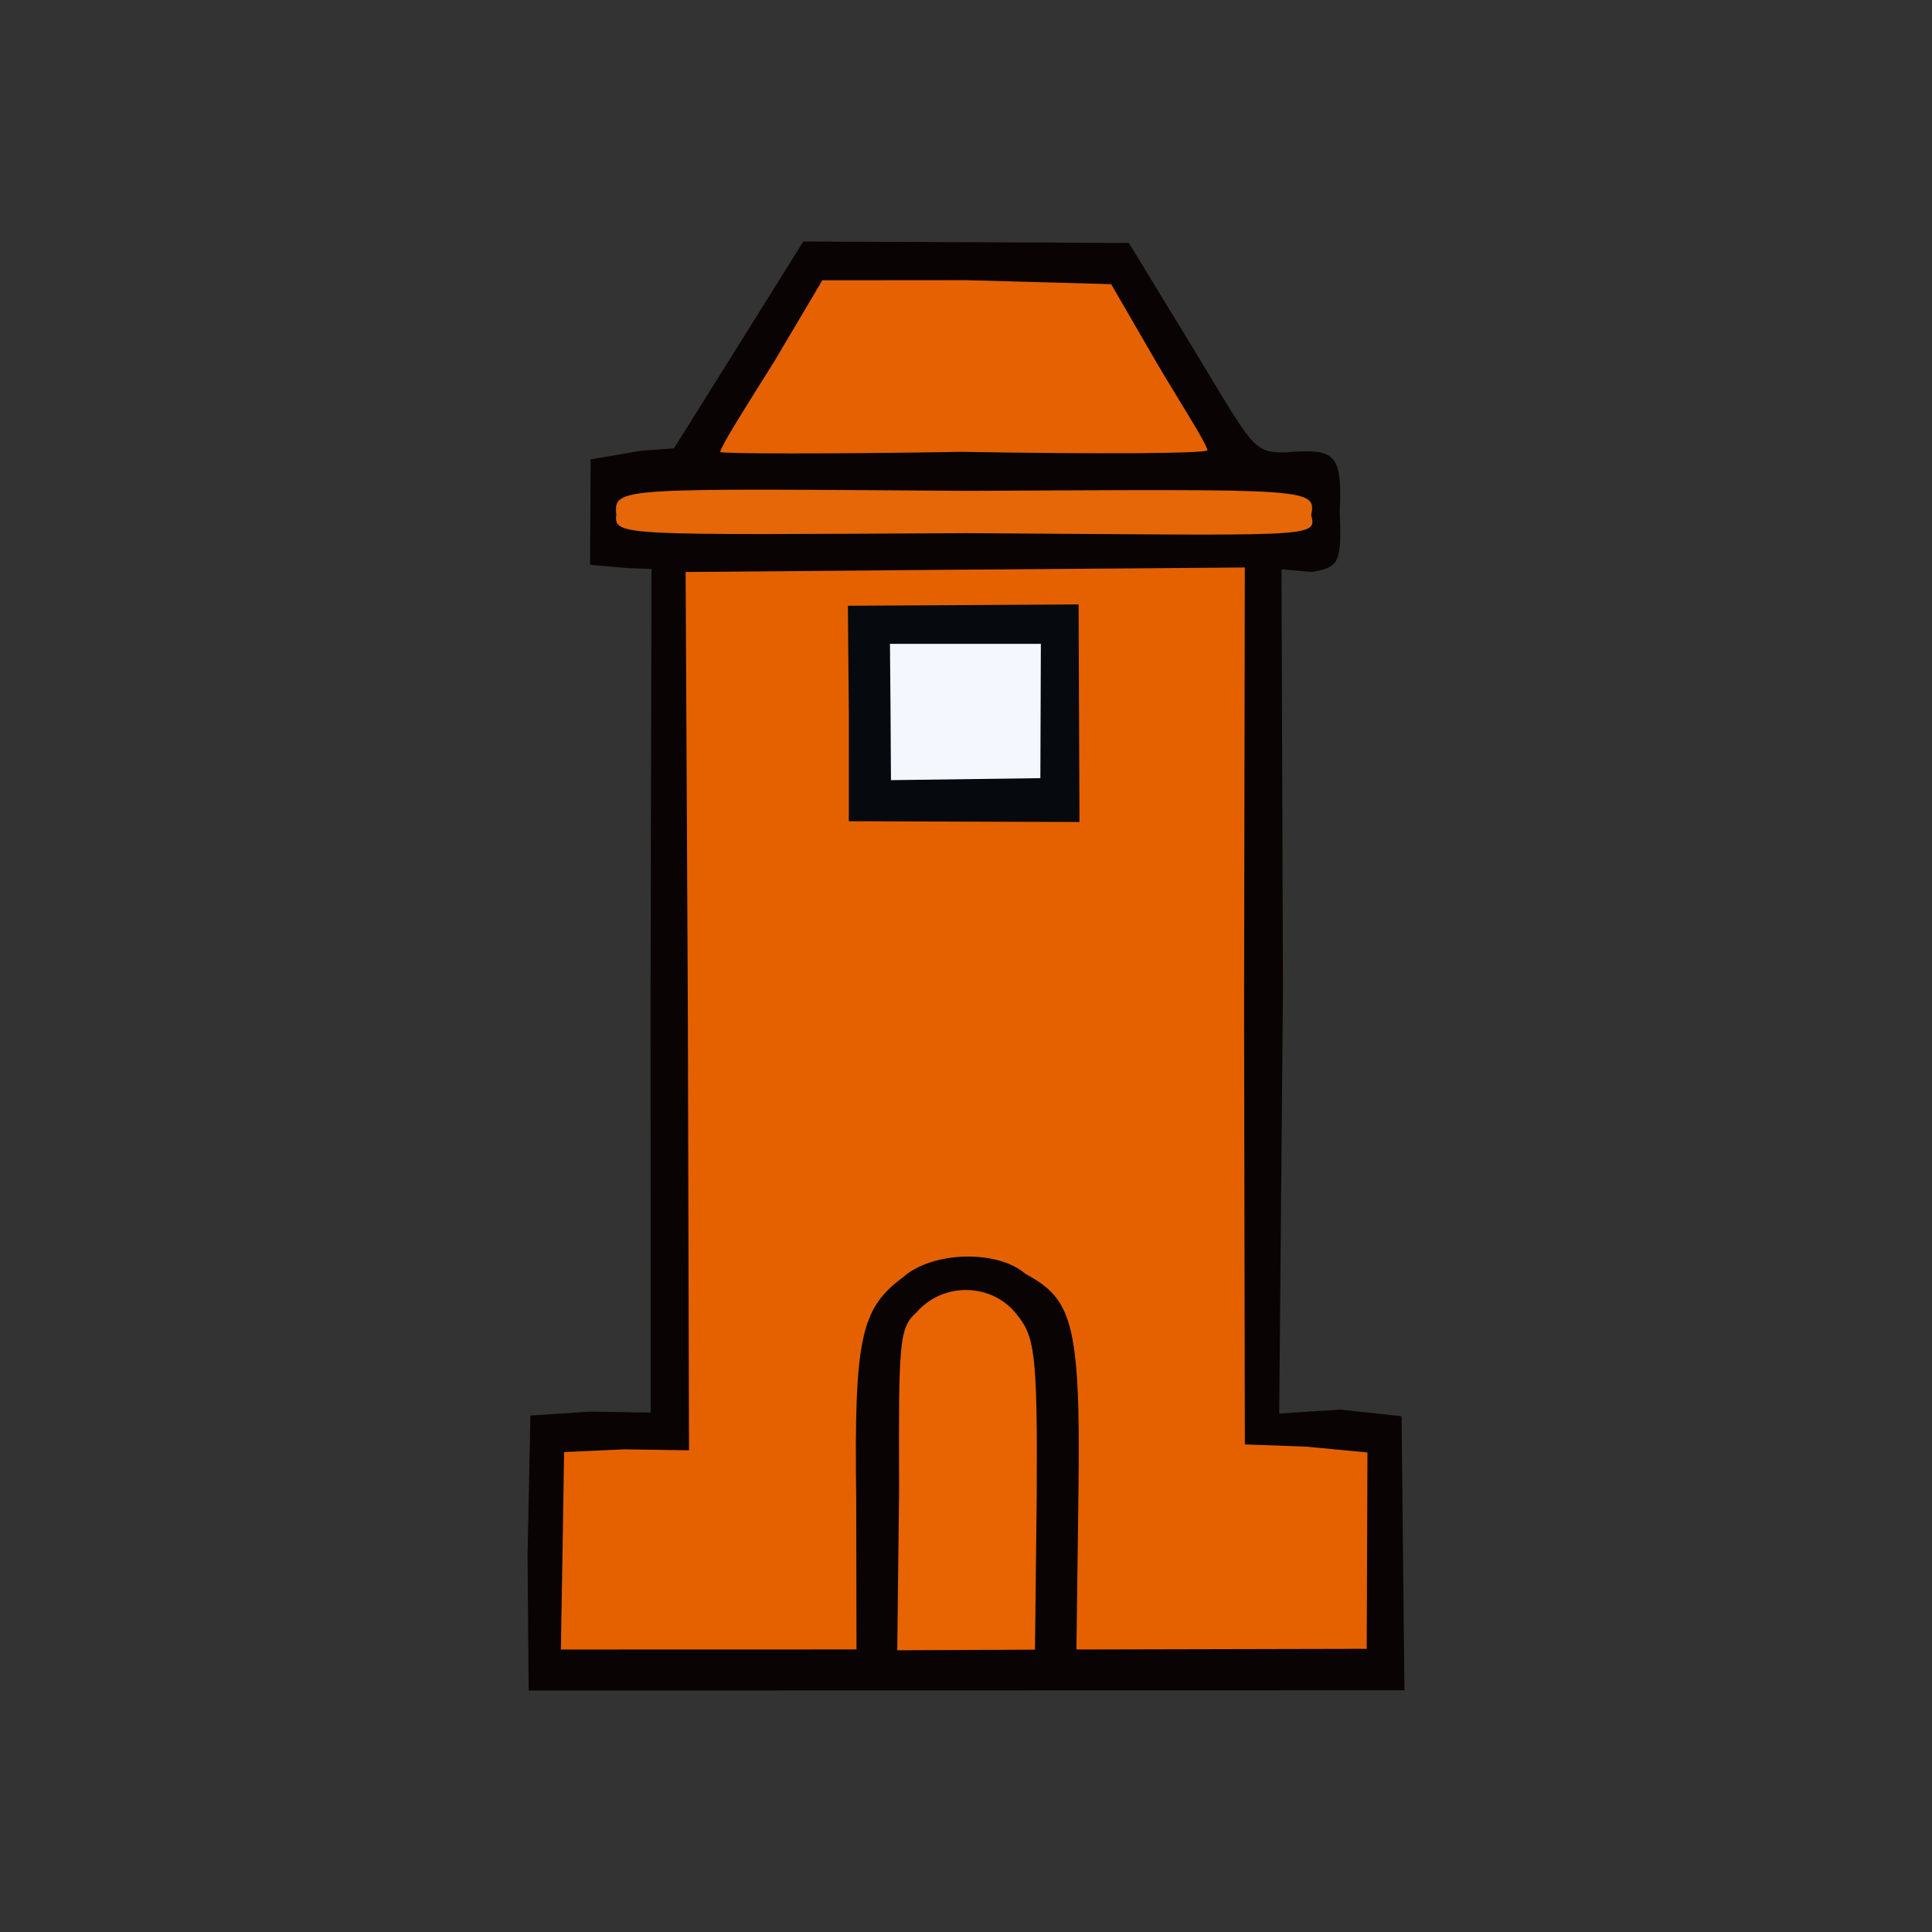 <?xml version="1.0" ?>
<svg xmlns="http://www.w3.org/2000/svg" version="1.1" width="224" height="224">
  <rect width="100%" height="100%" fill="#333333" stroke="none"/>
  <defs/>
  <g>
    <path d="M 61.165 180.307 L 61.495 164.126 L 68.362 163.663 L 75.439 163.778 L 75.429 114.462 L 75.533 65.969 L 72.668 65.859 L 68.41 65.485 L 68.481 53.262 L 74.242 52.274 L 78.142 51.978 L 85.658 39.975 L 93.137 28.0 L 130.886 28.168 L 138.199 40.166 C 145.387 52.004 145.233 52.516 149.154 52.444 C 154.945 51.935 155.618 52.74 155.333 59.329 C 155.58 65.35 155.242 65.773 152.038 66.32 L 148.579 66.007 L 148.75 114.612 L 148.314 163.888 L 155.409 163.432 L 162.502 164.201 L 162.835 195.979 L 61.292 196.0 L 61.165 180.307" stroke-width="1.0" fill="rgb(10, 5, 4)" opacity="0.99"/>
    <path d="M 65.22 180.069 L 65.403 168.355 L 72.386 168.041 L 79.886 168.151 L 79.752 117.388 L 79.493 66.322 L 112.062 66.045 L 144.325 65.796 L 144.24 116.899 L 144.329 167.468 L 151.422 167.729 L 158.544 168.399 L 158.461 191.168 L 124.805 191.245 L 125.043 172.673 C 125.305 153.008 124.164 150.576 118.876 147.676 C 115.572 144.849 108.07 145.087 104.729 148.065 C 99.855 151.662 99.009 154.958 99.271 173.768 L 99.305 191.238 L 65.027 191.247 L 65.22 180.069" stroke-width="1.0" fill="rgb(230, 98, 0)" opacity="0.993"/>
    <path d="M 71.455 59.628 C 71.153 56.445 71.837 56.645 112.289 56.911 C 152.1 56.717 152.619 56.561 152.02 59.737 C 152.769 62.419 152.126 62.059 112.05 61.814 C 71.589 62.028 71.198 62.165 71.455 59.628" stroke-width="1.0" fill="rgb(230, 104, 8)" opacity="0.996"/>
    <path d="M 83.501 52.401 C 83.669 51.582 86.432 47.214 89.727 41.983 L 95.342 32.498 L 111.975 32.484 L 128.83 32.948 L 134.134 42.108 C 137.063 47.066 139.738 51.144 140.004 52.21 C 139.586 52.601 127.15 52.653 111.578 52.388 C 96.126 52.646 83.452 52.612 83.501 52.401" stroke-width="1.0" fill="rgb(231, 98, 2)" opacity="0.996"/>
    <path d="M 104.242 172.884 C 104.188 155.421 104.222 153.979 106.304 152.111 C 109.469 148.533 115.107 148.83 117.862 152.371 C 119.916 154.93 120.305 156.507 120.199 173.373 L 119.996 191.265 L 104.029 191.336 L 104.242 172.884" stroke-width="1.0" fill="rgb(232, 99, 2)" opacity="0.997"/>
    <path d="M 98.414 82.701 L 98.306 70.232 L 125.054 70.078 L 125.156 95.304 L 98.415 95.217 L 98.414 82.701" stroke-width="1.0" fill="rgb(6, 11, 16)" opacity="0.995"/>
    <path d="M 103.251 82.352 L 103.184 74.651 L 120.679 74.651 L 120.623 90.22 L 103.3 90.452 L 103.251 82.352" stroke-width="1.0" fill="rgb(245, 249, 255)" opacity="0.993"/>
  </g>
</svg>

